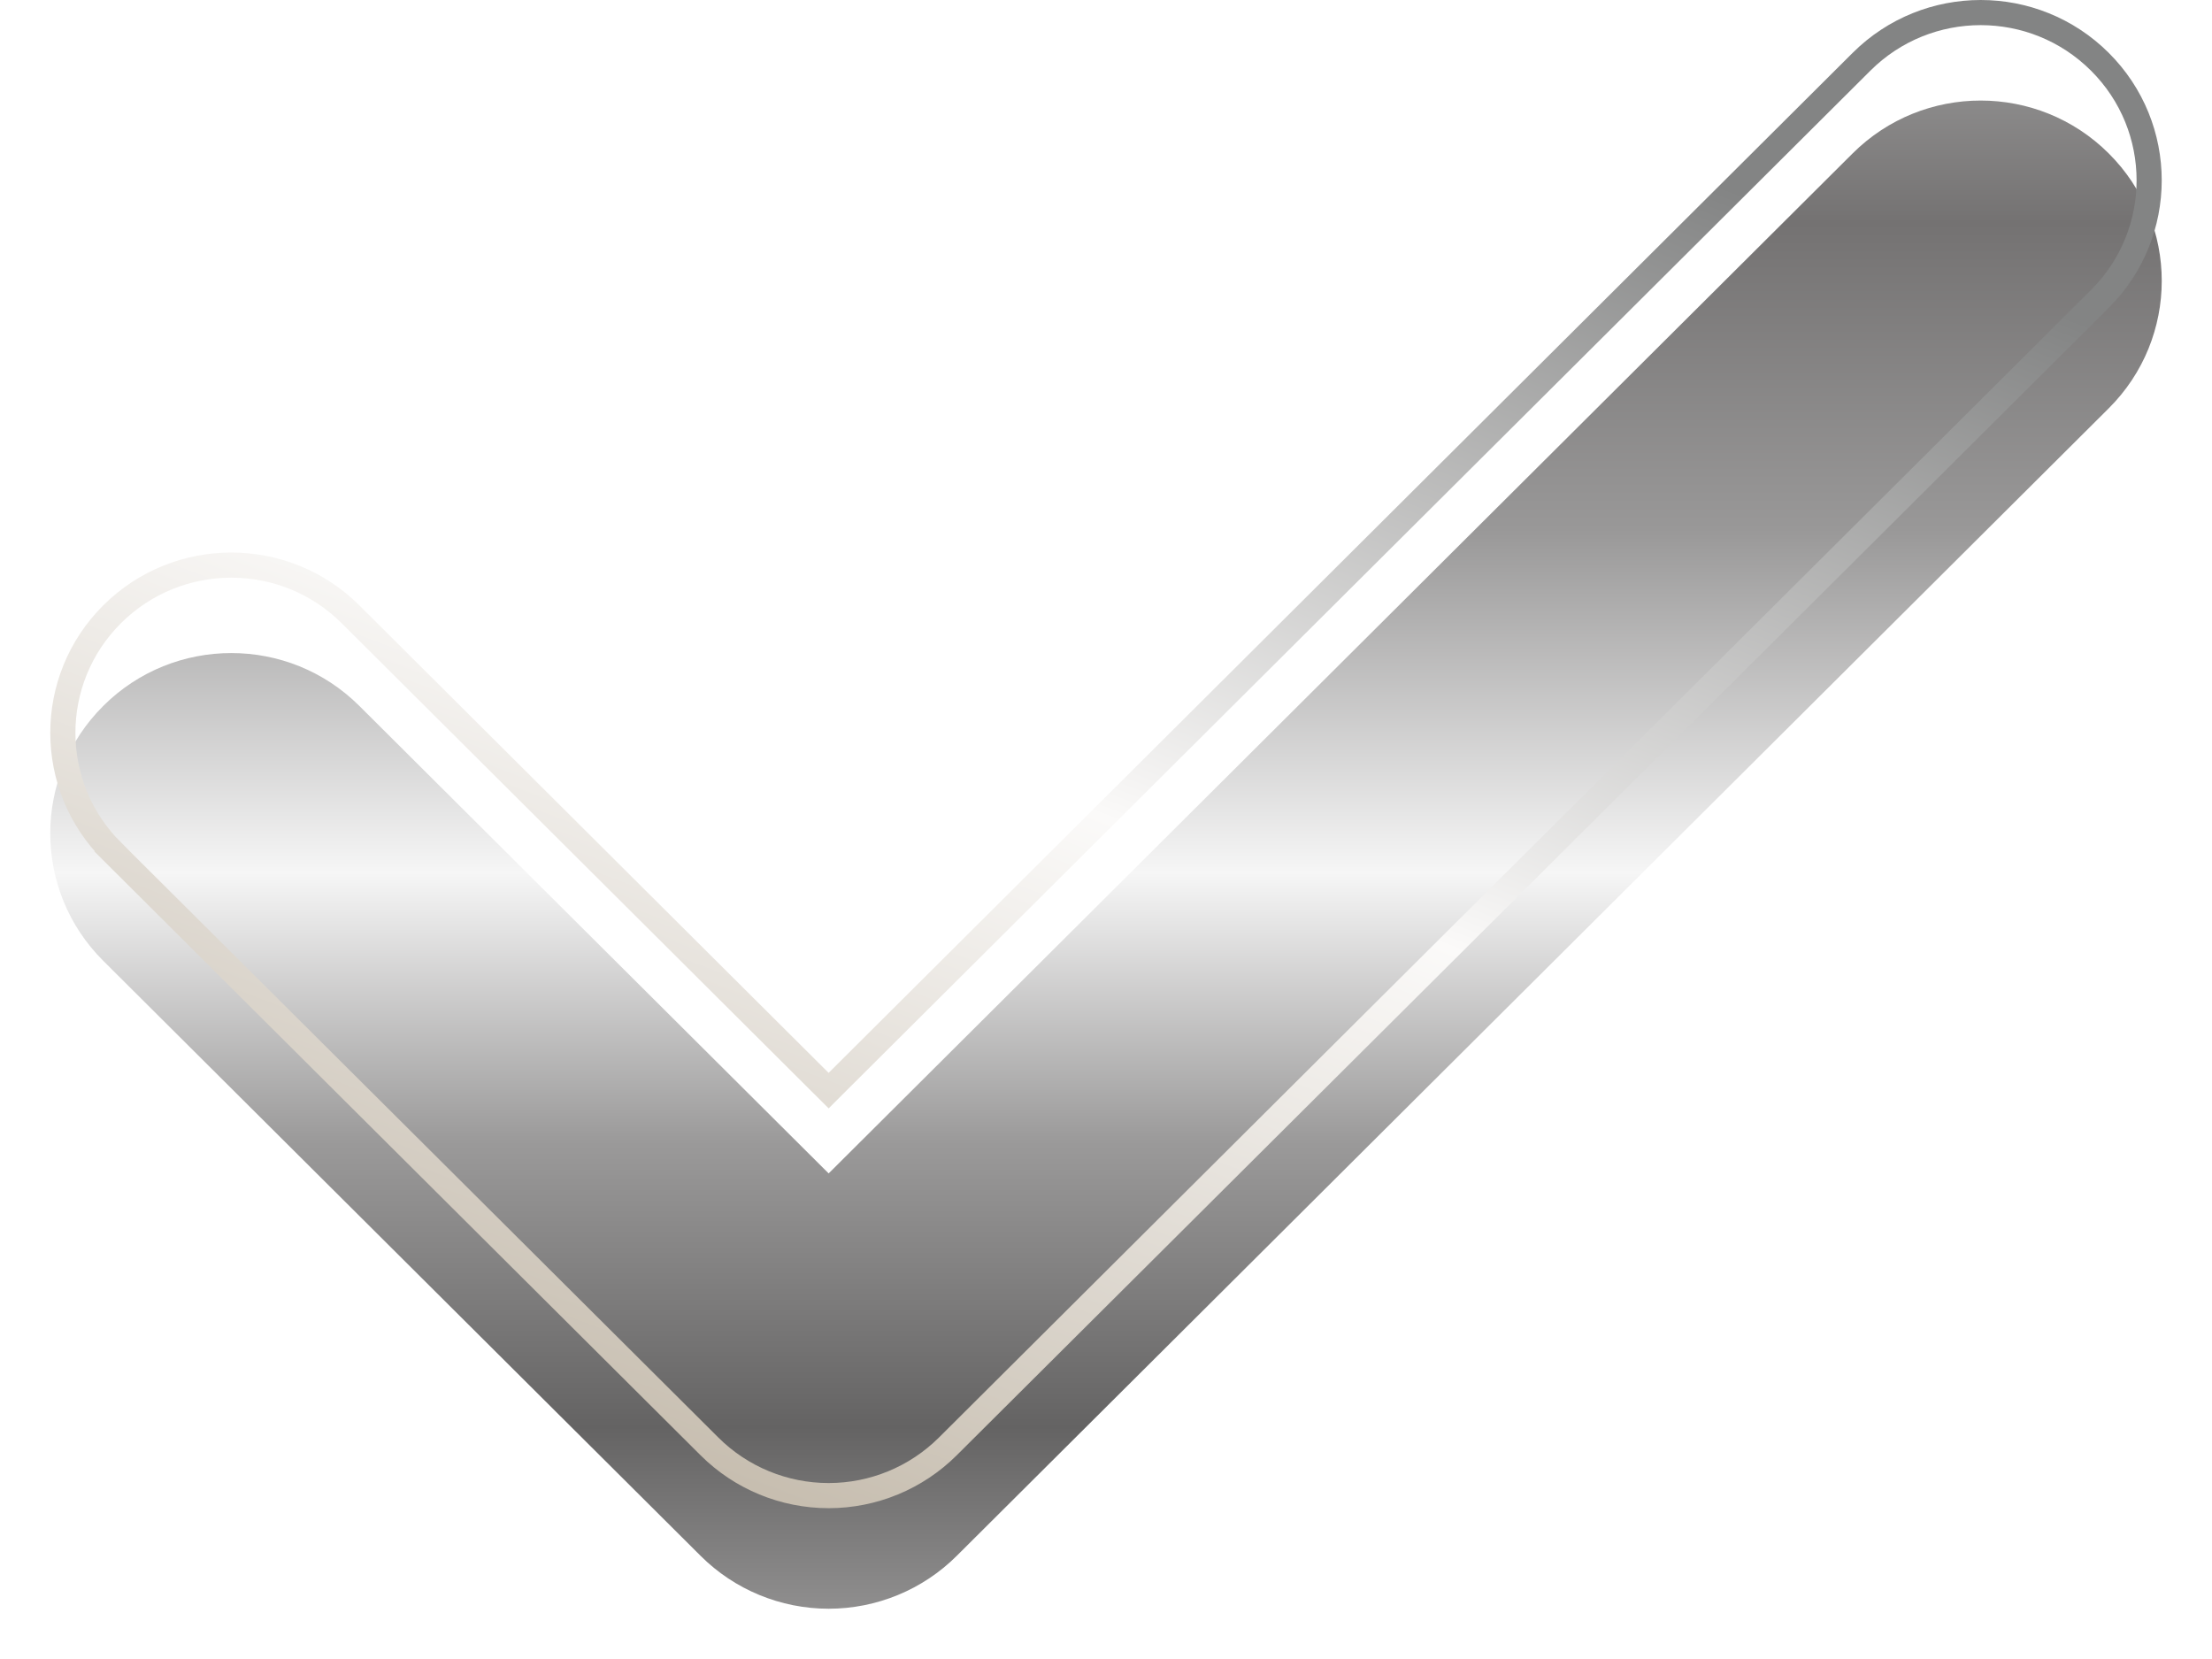 <svg width="44" height="33" viewBox="0 0 44 33" fill="none" xmlns="http://www.w3.org/2000/svg">
<g filter="url(#filter0_d)">
<path d="M36.853 1.05L16.483 21.341L7.147 12.041C5.741 10.64 3.461 10.64 2.055 12.041C0.648 13.441 0.648 15.713 2.055 17.113L13.937 28.949C14.612 29.622 15.528 30 16.483 30C16.483 30 16.483 30 16.483 30C17.438 30 18.354 29.622 19.029 28.95L41.945 6.123C43.352 4.722 43.352 2.451 41.945 1.051C40.539 -0.35 38.259 -0.35 36.853 1.05Z" fill="url(#paint0_linear)"/>
</g>
<path d="M16.306 21.518L16.483 21.694L16.659 21.518L37.029 1.228C38.338 -0.076 40.46 -0.076 41.769 1.228C43.077 2.531 43.077 4.643 41.769 5.946L18.853 28.772C18.853 28.772 18.853 28.772 18.853 28.772C18.224 29.398 17.372 29.75 16.483 29.75H16.483H16.483H16.483H16.483H16.483H16.483H16.483H16.483H16.483H16.483H16.483H16.483H16.483H16.483H16.483H16.483C15.594 29.75 14.741 29.398 14.113 28.772L2.231 16.936L2.055 17.113L2.231 16.936C0.923 15.633 0.923 13.521 2.231 12.218C3.54 10.915 5.662 10.915 6.971 12.218L16.306 21.518Z" stroke="url(#paint1_linear)" stroke-width="0.5"/>
<defs>
<filter id="filter0_d" x="0" y="0" width="44" height="33" filterUnits="userSpaceOnUse" color-interpolation-filters="sRGB">
<feFlood flood-opacity="0" result="BackgroundImageFix"/>
<feColorMatrix in="SourceAlpha" type="matrix" values="0 0 0 0 0 0 0 0 0 0 0 0 0 0 0 0 0 0 127 0" result="hardAlpha"/>
<feOffset dy="2"/>
<feGaussianBlur stdDeviation="0.5"/>
<feColorMatrix type="matrix" values="0 0 0 0 0 0 0 0 0 0 0 0 0 0 0 0 0 0 0.56 0"/>
<feBlend mode="normal" in2="BackgroundImageFix" result="effect1_dropShadow"/>
<feBlend mode="normal" in="SourceGraphic" in2="effect1_dropShadow" result="shape"/>
</filter>
<linearGradient id="paint0_linear" x1="22" y1="-3" x2="22" y2="33.5" gradientUnits="userSpaceOnUse">
<stop stop-color="#A8A8A8"/>
<stop offset="0.149" stop-color="#747272"/>
<stop offset="0.316" stop-color="#999898"/>
<stop offset="0.503" stop-color="#F6F6F6"/>
<stop offset="0.649" stop-color="#9B9A9A"/>
<stop offset="0.805" stop-color="#646363"/>
<stop offset="0.972" stop-color="#ADACAC"/>
</linearGradient>
<linearGradient id="paint1_linear" x1="24.5" y1="-1.04024e-07" x2="13.5" y2="29" gradientUnits="userSpaceOnUse">
<stop stop-color="#838484"/>
<stop offset="0.519" stop-color="#FBFAF9"/>
<stop offset="1" stop-color="#C7BEB0"/>
</linearGradient>
</defs>
</svg>
